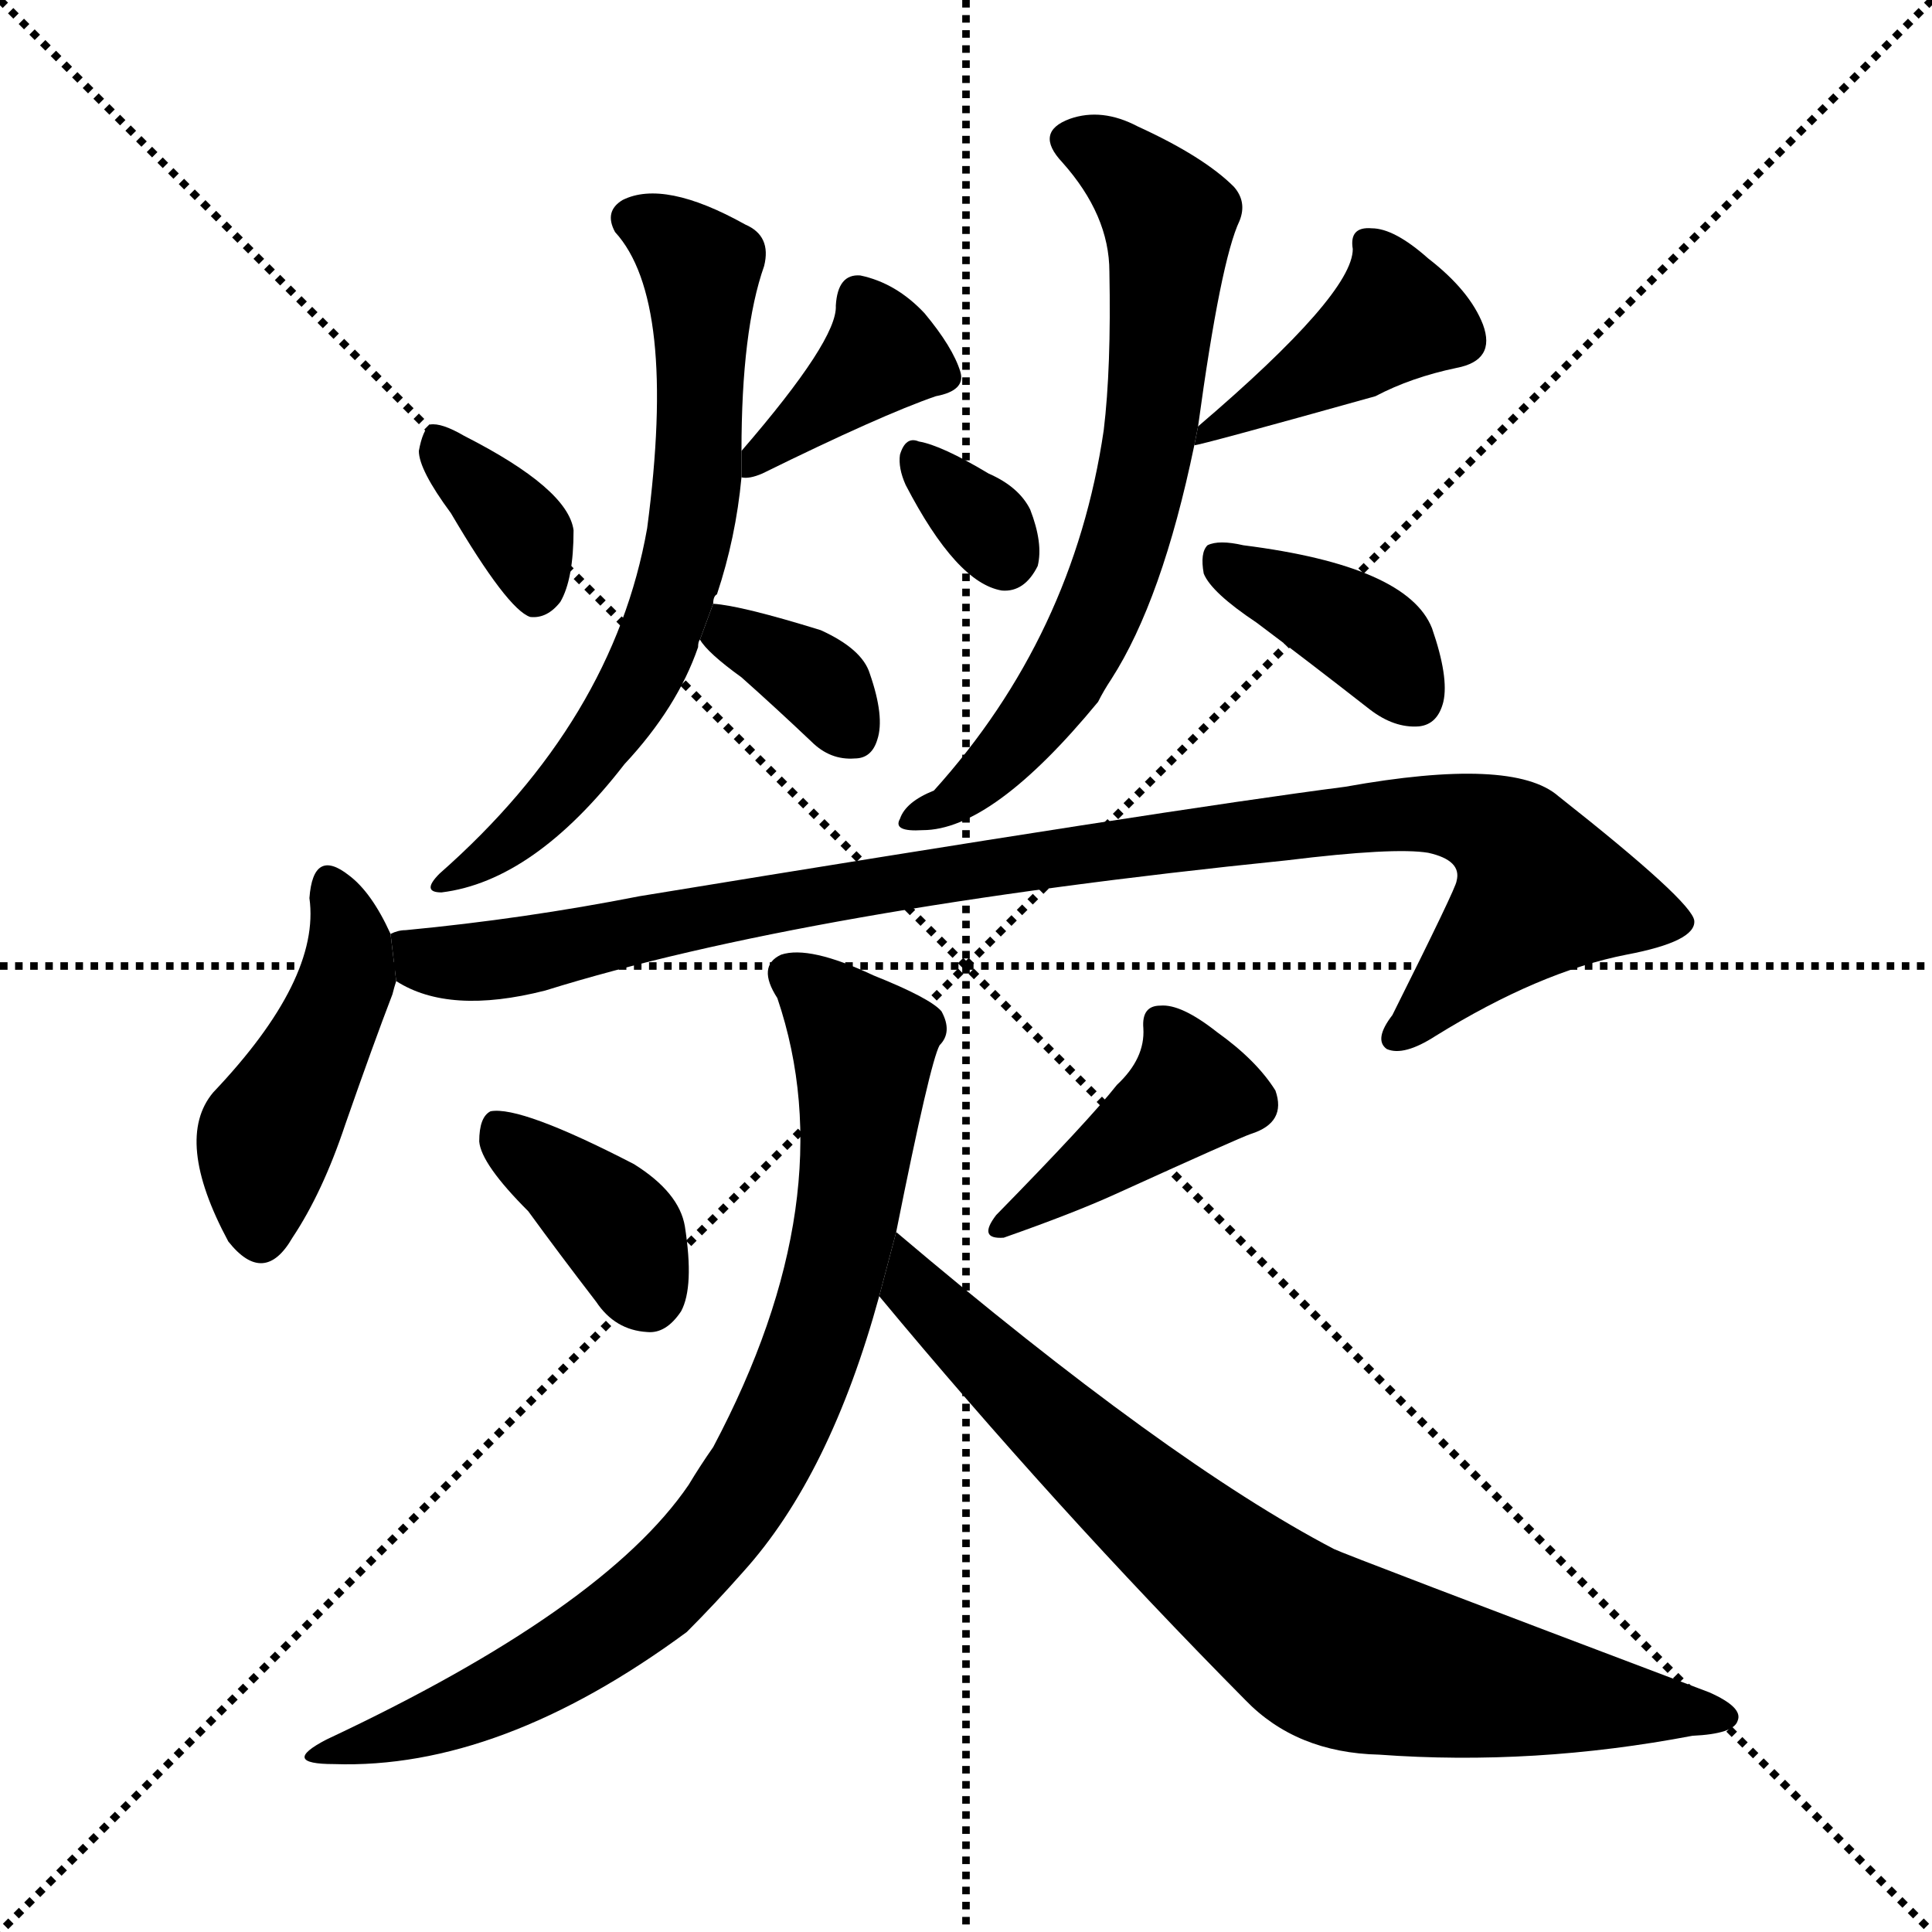 <svg version="1.1" viewBox="0 0 1024 1024" xmlns="http://www.w3.org/2000/svg">
  <g stroke="black" stroke-dasharray="1,1" stroke-width="1" transform="scale(4, 4)">
    <line x1="0" y1="0" x2="256" y2="256"></line>
    <line x1="256" y1="0" x2="0" y2="256"></line>
    <line x1="128" y1="0" x2="128" y2="256"></line>
    <line x1="0" y1="128" x2="256" y2="128"></line>
  </g>
  <g transform="scale(1, -1) translate(0, -900)">
    <style type="text/css">
      
        @keyframes keyframes0 {
          from {
            stroke: blue;
            stroke-dashoffset: 358;
            stroke-width: 128;
          }
          54% {
            animation-timing-function: step-end;
            stroke: blue;
            stroke-dashoffset: 0;
            stroke-width: 128;
          }
          to {
            stroke: black;
            stroke-width: 1024;
          }
        }
        #make-me-a-hanzi-animation-0 {
          animation: keyframes0 0.541s both;
          animation-delay: 0s;
          animation-timing-function: linear;
        }
      
        @keyframes keyframes1 {
          from {
            stroke: blue;
            stroke-dashoffset: 380;
            stroke-width: 128;
          }
          55% {
            animation-timing-function: step-end;
            stroke: blue;
            stroke-dashoffset: 0;
            stroke-width: 128;
          }
          to {
            stroke: black;
            stroke-width: 1024;
          }
        }
        #make-me-a-hanzi-animation-1 {
          animation: keyframes1 0.559s both;
          animation-delay: 0.541s;
          animation-timing-function: linear;
        }
      
        @keyframes keyframes2 {
          from {
            stroke: blue;
            stroke-dashoffset: 672;
            stroke-width: 128;
          }
          69% {
            animation-timing-function: step-end;
            stroke: blue;
            stroke-dashoffset: 0;
            stroke-width: 128;
          }
          to {
            stroke: black;
            stroke-width: 1024;
          }
        }
        #make-me-a-hanzi-animation-2 {
          animation: keyframes2 0.797s both;
          animation-delay: 1.101s;
          animation-timing-function: linear;
        }
      
        @keyframes keyframes3 {
          from {
            stroke: blue;
            stroke-dashoffset: 347;
            stroke-width: 128;
          }
          53% {
            animation-timing-function: step-end;
            stroke: blue;
            stroke-dashoffset: 0;
            stroke-width: 128;
          }
          to {
            stroke: black;
            stroke-width: 1024;
          }
        }
        #make-me-a-hanzi-animation-3 {
          animation: keyframes3 0.532s both;
          animation-delay: 1.897s;
          animation-timing-function: linear;
        }
      
        @keyframes keyframes4 {
          from {
            stroke: blue;
            stroke-dashoffset: 324;
            stroke-width: 128;
          }
          51% {
            animation-timing-function: step-end;
            stroke: blue;
            stroke-dashoffset: 0;
            stroke-width: 128;
          }
          to {
            stroke: black;
            stroke-width: 1024;
          }
        }
        #make-me-a-hanzi-animation-4 {
          animation: keyframes4 0.514s both;
          animation-delay: 2.43s;
          animation-timing-function: linear;
        }
      
        @keyframes keyframes5 {
          from {
            stroke: blue;
            stroke-dashoffset: 413;
            stroke-width: 128;
          }
          57% {
            animation-timing-function: step-end;
            stroke: blue;
            stroke-dashoffset: 0;
            stroke-width: 128;
          }
          to {
            stroke: black;
            stroke-width: 1024;
          }
        }
        #make-me-a-hanzi-animation-5 {
          animation: keyframes5 0.586s both;
          animation-delay: 2.944s;
          animation-timing-function: linear;
        }
      
        @keyframes keyframes6 {
          from {
            stroke: blue;
            stroke-dashoffset: 685;
            stroke-width: 128;
          }
          69% {
            animation-timing-function: step-end;
            stroke: blue;
            stroke-dashoffset: 0;
            stroke-width: 128;
          }
          to {
            stroke: black;
            stroke-width: 1024;
          }
        }
        #make-me-a-hanzi-animation-6 {
          animation: keyframes6 0.807s both;
          animation-delay: 3.53s;
          animation-timing-function: linear;
        }
      
        @keyframes keyframes7 {
          from {
            stroke: blue;
            stroke-dashoffset: 386;
            stroke-width: 128;
          }
          56% {
            animation-timing-function: step-end;
            stroke: blue;
            stroke-dashoffset: 0;
            stroke-width: 128;
          }
          to {
            stroke: black;
            stroke-width: 1024;
          }
        }
        #make-me-a-hanzi-animation-7 {
          animation: keyframes7 0.564s both;
          animation-delay: 4.337s;
          animation-timing-function: linear;
        }
      
        @keyframes keyframes8 {
          from {
            stroke: blue;
            stroke-dashoffset: 449;
            stroke-width: 128;
          }
          59% {
            animation-timing-function: step-end;
            stroke: blue;
            stroke-dashoffset: 0;
            stroke-width: 128;
          }
          to {
            stroke: black;
            stroke-width: 1024;
          }
        }
        #make-me-a-hanzi-animation-8 {
          animation: keyframes8 0.615s both;
          animation-delay: 4.901s;
          animation-timing-function: linear;
        }
      
        @keyframes keyframes9 {
          from {
            stroke: blue;
            stroke-dashoffset: 995;
            stroke-width: 128;
          }
          76% {
            animation-timing-function: step-end;
            stroke: blue;
            stroke-dashoffset: 0;
            stroke-width: 128;
          }
          to {
            stroke: black;
            stroke-width: 1024;
          }
        }
        #make-me-a-hanzi-animation-9 {
          animation: keyframes9 1.06s both;
          animation-delay: 5.517s;
          animation-timing-function: linear;
        }
      
        @keyframes keyframes10 {
          from {
            stroke: blue;
            stroke-dashoffset: 379;
            stroke-width: 128;
          }
          55% {
            animation-timing-function: step-end;
            stroke: blue;
            stroke-dashoffset: 0;
            stroke-width: 128;
          }
          to {
            stroke: black;
            stroke-width: 1024;
          }
        }
        #make-me-a-hanzi-animation-10 {
          animation: keyframes10 0.558s both;
          animation-delay: 6.576s;
          animation-timing-function: linear;
        }
      
        @keyframes keyframes11 {
          from {
            stroke: blue;
            stroke-dashoffset: 410;
            stroke-width: 128;
          }
          57% {
            animation-timing-function: step-end;
            stroke: blue;
            stroke-dashoffset: 0;
            stroke-width: 128;
          }
          to {
            stroke: black;
            stroke-width: 1024;
          }
        }
        #make-me-a-hanzi-animation-11 {
          animation: keyframes11 0.584s both;
          animation-delay: 7.135s;
          animation-timing-function: linear;
        }
      
        @keyframes keyframes12 {
          from {
            stroke: blue;
            stroke-dashoffset: 810;
            stroke-width: 128;
          }
          73% {
            animation-timing-function: step-end;
            stroke: blue;
            stroke-dashoffset: 0;
            stroke-width: 128;
          }
          to {
            stroke: black;
            stroke-width: 1024;
          }
        }
        #make-me-a-hanzi-animation-12 {
          animation: keyframes12 0.909s both;
          animation-delay: 7.718s;
          animation-timing-function: linear;
        }
      
        @keyframes keyframes13 {
          from {
            stroke: blue;
            stroke-dashoffset: 781;
            stroke-width: 128;
          }
          72% {
            animation-timing-function: step-end;
            stroke: blue;
            stroke-dashoffset: 0;
            stroke-width: 128;
          }
          to {
            stroke: black;
            stroke-width: 1024;
          }
        }
        #make-me-a-hanzi-animation-13 {
          animation: keyframes13 0.886s both;
          animation-delay: 8.628s;
          animation-timing-function: linear;
        }
      
    </style>
    
      <path d="M 239 628 Q 269 577 281 573 Q 290 572 297 581 Q 304 593 304 619 Q 301 641 246 669 Q 234 676 228 675 Q 224 672 222 661 Q 222 651 239 628 Z" fill="black"></path>
    
      <path d="M 393 647 Q 397 646 404 649 Q 467 680 496 690 Q 512 693 509 703 Q 505 716 490 734 Q 475 750 456 754 Q 444 755 443 738 Q 444 720 393 661 L 393 647 Z" fill="black"></path>
    
      <path d="M 378 580 Q 378 584 380 585 Q 390 615 393 647 L 393 661 Q 393 725 405 759 Q 409 775 395 781 Q 352 805 330 794 Q 320 788 326 777 Q 359 741 343 620 Q 325 518 233 437 Q 223 427 234 427 Q 283 433 331 495 Q 359 525 370 557 Q 370 560 371 561 L 378 580 Z" fill="black"></path>
    
      <path d="M 371 561 Q 375 554 393 541 Q 411 525 430 507 Q 440 497 453 498 Q 462 498 465 508 Q 469 520 461 543 Q 457 556 435 566 Q 393 579 378 580 L 371 561 Z" fill="black"></path>
    
      <path d="M 480 643 Q 507 591 531 587 Q 543 586 550 600 Q 553 612 546 630 Q 540 642 524 649 Q 499 664 487 666 Q 480 669 477 659 Q 476 652 480 643 Z" fill="black"></path>
    
      <path d="M 633 664 Q 636 664 729 690 Q 748 700 772 705 Q 793 709 786 728 Q 779 746 757 763 Q 739 779 727 779 Q 715 780 717 768 Q 717 744 635 674 L 633 664 Z" fill="black"></path>
    
      <path d="M 635 674 Q 647 762 657 783 Q 661 793 654 801 Q 638 817 603 833 Q 584 843 567 837 Q 548 830 563 814 Q 588 786 588 756 Q 589 705 585 672 Q 569 563 495 481 Q 480 475 477 466 Q 473 459 489 460 Q 526 460 582 528 Q 585 534 589 540 Q 616 582 633 664 L 635 674 Z" fill="black"></path>
    
      <path d="M 666 570 Q 694 549 726 524 Q 739 514 752 515 Q 762 516 765 528 Q 768 541 759 567 Q 746 600 659 611 Q 646 614 640 611 Q 636 607 638 596 Q 642 586 666 570 Z" fill="black"></path>
    
      <path d="M 207 405 Q 197 427 185 436 Q 166 451 164 424 Q 170 381 113 321 Q 92 296 121 242 Q 140 218 155 244 Q 171 268 183 304 Q 198 347 208 373 Q 209 377 210 380 L 207 405 Z" fill="black"></path>
    
      <path d="M 210 380 Q 238 362 289 375 Q 427 418 682 444 Q 739 451 757 448 Q 775 444 772 433 Q 772 430 738 362 Q 728 349 735 344 Q 744 340 761 351 Q 816 385 862 394 Q 899 401 898 412 Q 897 422 826 478 Q 802 499 713 483 Q 620 471 339 425 Q 278 413 215 407 Q 211 407 207 405 L 210 380 Z" fill="black"></path>
    
      <path d="M 280 258 Q 296 236 316 210 Q 326 195 343 194 Q 353 193 361 205 Q 368 218 363 250 Q 360 268 336 283 Q 276 314 260 311 Q 254 308 254 295 Q 255 283 280 258 Z" fill="black"></path>
    
      <path d="M 592 325 Q 577 306 528 256 Q 518 243 532 244 Q 569 257 591 267 Q 657 297 663 299 Q 682 305 676 322 Q 666 338 645 353 Q 626 368 615 367 Q 605 367 606 355 Q 607 339 592 325 Z" fill="black"></path>
    
      <path d="M 475 247 Q 493 337 498 346 Q 505 353 499 364 Q 493 371 463 383 Q 429 399 414 394 Q 401 388 412 371 Q 448 265 378 133 Q 371 123 365 113 Q 320 47 173 -22 Q 148 -35 177 -35 Q 265 -38 364 35 Q 379 50 394 67 Q 440 118 466 213 L 475 247 Z" fill="black"></path>
    
      <path d="M 466 213 Q 559 101 660 -1 Q 687 -29 731 -30 Q 813 -36 897 -20 Q 919 -19 921 -12 Q 924 -5 906 3 Q 713 76 707 79 Q 619 125 475 247 L 466 213 Z" fill="black"></path>
    
    
      <clipPath id="make-me-a-hanzi-clip-0">
        <path d="M 239 628 Q 269 577 281 573 Q 290 572 297 581 Q 304 593 304 619 Q 301 641 246 669 Q 234 676 228 675 Q 224 672 222 661 Q 222 651 239 628 Z"></path>
      </clipPath>
      <path clip-path="url(#make-me-a-hanzi-clip-0)" d="M 231 666 L 279 612 L 284 583" fill="none" id="make-me-a-hanzi-animation-0" stroke-dasharray="230 460" stroke-linecap="round"></path>
    
      <clipPath id="make-me-a-hanzi-clip-1">
        <path d="M 393 647 Q 397 646 404 649 Q 467 680 496 690 Q 512 693 509 703 Q 505 716 490 734 Q 475 750 456 754 Q 444 755 443 738 Q 444 720 393 661 L 393 647 Z"></path>
      </clipPath>
      <path clip-path="url(#make-me-a-hanzi-clip-1)" d="M 498 701 L 468 712 L 397 654" fill="none" id="make-me-a-hanzi-animation-1" stroke-dasharray="252 504" stroke-linecap="round"></path>
    
      <clipPath id="make-me-a-hanzi-clip-2">
        <path d="M 378 580 Q 378 584 380 585 Q 390 615 393 647 L 393 661 Q 393 725 405 759 Q 409 775 395 781 Q 352 805 330 794 Q 320 788 326 777 Q 359 741 343 620 Q 325 518 233 437 Q 223 427 234 427 Q 283 433 331 495 Q 359 525 370 557 Q 370 560 371 561 L 378 580 Z"></path>
      </clipPath>
      <path clip-path="url(#make-me-a-hanzi-clip-2)" d="M 335 784 L 371 758 L 370 642 L 362 599 L 348 558 L 312 498 L 281 462 L 239 433" fill="none" id="make-me-a-hanzi-animation-2" stroke-dasharray="544 1088" stroke-linecap="round"></path>
    
      <clipPath id="make-me-a-hanzi-clip-3">
        <path d="M 371 561 Q 375 554 393 541 Q 411 525 430 507 Q 440 497 453 498 Q 462 498 465 508 Q 469 520 461 543 Q 457 556 435 566 Q 393 579 378 580 L 371 561 Z"></path>
      </clipPath>
      <path clip-path="url(#make-me-a-hanzi-clip-3)" d="M 382 573 L 395 559 L 437 535 L 449 515" fill="none" id="make-me-a-hanzi-animation-3" stroke-dasharray="219 438" stroke-linecap="round"></path>
    
      <clipPath id="make-me-a-hanzi-clip-4">
        <path d="M 480 643 Q 507 591 531 587 Q 543 586 550 600 Q 553 612 546 630 Q 540 642 524 649 Q 499 664 487 666 Q 480 669 477 659 Q 476 652 480 643 Z"></path>
      </clipPath>
      <path clip-path="url(#make-me-a-hanzi-clip-4)" d="M 487 656 L 532 605" fill="none" id="make-me-a-hanzi-animation-4" stroke-dasharray="196 392" stroke-linecap="round"></path>
    
      <clipPath id="make-me-a-hanzi-clip-5">
        <path d="M 633 664 Q 636 664 729 690 Q 748 700 772 705 Q 793 709 786 728 Q 779 746 757 763 Q 739 779 727 779 Q 715 780 717 768 Q 717 744 635 674 L 633 664 Z"></path>
      </clipPath>
      <path clip-path="url(#make-me-a-hanzi-clip-5)" d="M 729 767 L 737 730 L 657 679 L 646 680 L 638 669" fill="none" id="make-me-a-hanzi-animation-5" stroke-dasharray="285 570" stroke-linecap="round"></path>
    
      <clipPath id="make-me-a-hanzi-clip-6">
        <path d="M 635 674 Q 647 762 657 783 Q 661 793 654 801 Q 638 817 603 833 Q 584 843 567 837 Q 548 830 563 814 Q 588 786 588 756 Q 589 705 585 672 Q 569 563 495 481 Q 480 475 477 466 Q 473 459 489 460 Q 526 460 582 528 Q 585 534 589 540 Q 616 582 633 664 L 635 674 Z"></path>
      </clipPath>
      <path clip-path="url(#make-me-a-hanzi-clip-6)" d="M 568 825 L 589 816 L 620 780 L 608 660 L 583 576 L 560 533 L 518 484 L 485 467" fill="none" id="make-me-a-hanzi-animation-6" stroke-dasharray="557 1114" stroke-linecap="round"></path>
    
      <clipPath id="make-me-a-hanzi-clip-7">
        <path d="M 666 570 Q 694 549 726 524 Q 739 514 752 515 Q 762 516 765 528 Q 768 541 759 567 Q 746 600 659 611 Q 646 614 640 611 Q 636 607 638 596 Q 642 586 666 570 Z"></path>
      </clipPath>
      <path clip-path="url(#make-me-a-hanzi-clip-7)" d="M 646 603 L 716 569 L 750 530" fill="none" id="make-me-a-hanzi-animation-7" stroke-dasharray="258 516" stroke-linecap="round"></path>
    
      <clipPath id="make-me-a-hanzi-clip-8">
        <path d="M 207 405 Q 197 427 185 436 Q 166 451 164 424 Q 170 381 113 321 Q 92 296 121 242 Q 140 218 155 244 Q 171 268 183 304 Q 198 347 208 373 Q 209 377 210 380 L 207 405 Z"></path>
      </clipPath>
      <path clip-path="url(#make-me-a-hanzi-clip-8)" d="M 175 429 L 183 414 L 185 383 L 141 297 L 138 249" fill="none" id="make-me-a-hanzi-animation-8" stroke-dasharray="321 642" stroke-linecap="round"></path>
    
      <clipPath id="make-me-a-hanzi-clip-9">
        <path d="M 210 380 Q 238 362 289 375 Q 427 418 682 444 Q 739 451 757 448 Q 775 444 772 433 Q 772 430 738 362 Q 728 349 735 344 Q 744 340 761 351 Q 816 385 862 394 Q 899 401 898 412 Q 897 422 826 478 Q 802 499 713 483 Q 620 471 339 425 Q 278 413 215 407 Q 211 407 207 405 L 210 380 Z"></path>
      </clipPath>
      <path clip-path="url(#make-me-a-hanzi-clip-9)" d="M 213 399 L 226 391 L 259 390 L 419 424 L 639 457 L 746 469 L 790 462 L 817 428 L 741 350" fill="none" id="make-me-a-hanzi-animation-9" stroke-dasharray="867 1734" stroke-linecap="round"></path>
    
      <clipPath id="make-me-a-hanzi-clip-10">
        <path d="M 280 258 Q 296 236 316 210 Q 326 195 343 194 Q 353 193 361 205 Q 368 218 363 250 Q 360 268 336 283 Q 276 314 260 311 Q 254 308 254 295 Q 255 283 280 258 Z"></path>
      </clipPath>
      <path clip-path="url(#make-me-a-hanzi-clip-10)" d="M 263 304 L 324 253 L 343 214" fill="none" id="make-me-a-hanzi-animation-10" stroke-dasharray="251 502" stroke-linecap="round"></path>
    
      <clipPath id="make-me-a-hanzi-clip-11">
        <path d="M 592 325 Q 577 306 528 256 Q 518 243 532 244 Q 569 257 591 267 Q 657 297 663 299 Q 682 305 676 322 Q 666 338 645 353 Q 626 368 615 367 Q 605 367 606 355 Q 607 339 592 325 Z"></path>
      </clipPath>
      <path clip-path="url(#make-me-a-hanzi-clip-11)" d="M 618 356 L 627 340 L 629 319 L 554 263 L 540 259 L 539 253" fill="none" id="make-me-a-hanzi-animation-11" stroke-dasharray="282 564" stroke-linecap="round"></path>
    
      <clipPath id="make-me-a-hanzi-clip-12">
        <path d="M 475 247 Q 493 337 498 346 Q 505 353 499 364 Q 493 371 463 383 Q 429 399 414 394 Q 401 388 412 371 Q 448 265 378 133 Q 371 123 365 113 Q 320 47 173 -22 Q 148 -35 177 -35 Q 265 -38 364 35 Q 379 50 394 67 Q 440 118 466 213 L 475 247 Z"></path>
      </clipPath>
      <path clip-path="url(#make-me-a-hanzi-clip-12)" d="M 420 382 L 457 344 L 456 307 L 439 212 L 399 117 L 351 58 L 301 21 L 235 -11 L 184 -26" fill="none" id="make-me-a-hanzi-animation-12" stroke-dasharray="682 1364" stroke-linecap="round"></path>
    
      <clipPath id="make-me-a-hanzi-clip-13">
        <path d="M 466 213 Q 559 101 660 -1 Q 687 -29 731 -30 Q 813 -36 897 -20 Q 919 -19 921 -12 Q 924 -5 906 3 Q 713 76 707 79 Q 619 125 475 247 L 466 213 Z"></path>
      </clipPath>
      <path clip-path="url(#make-me-a-hanzi-clip-13)" d="M 482 239 L 488 215 L 538 164 L 698 30 L 769 10 L 914 -10" fill="none" id="make-me-a-hanzi-animation-13" stroke-dasharray="653 1306" stroke-linecap="round"></path>
    
  </g>
</svg>
